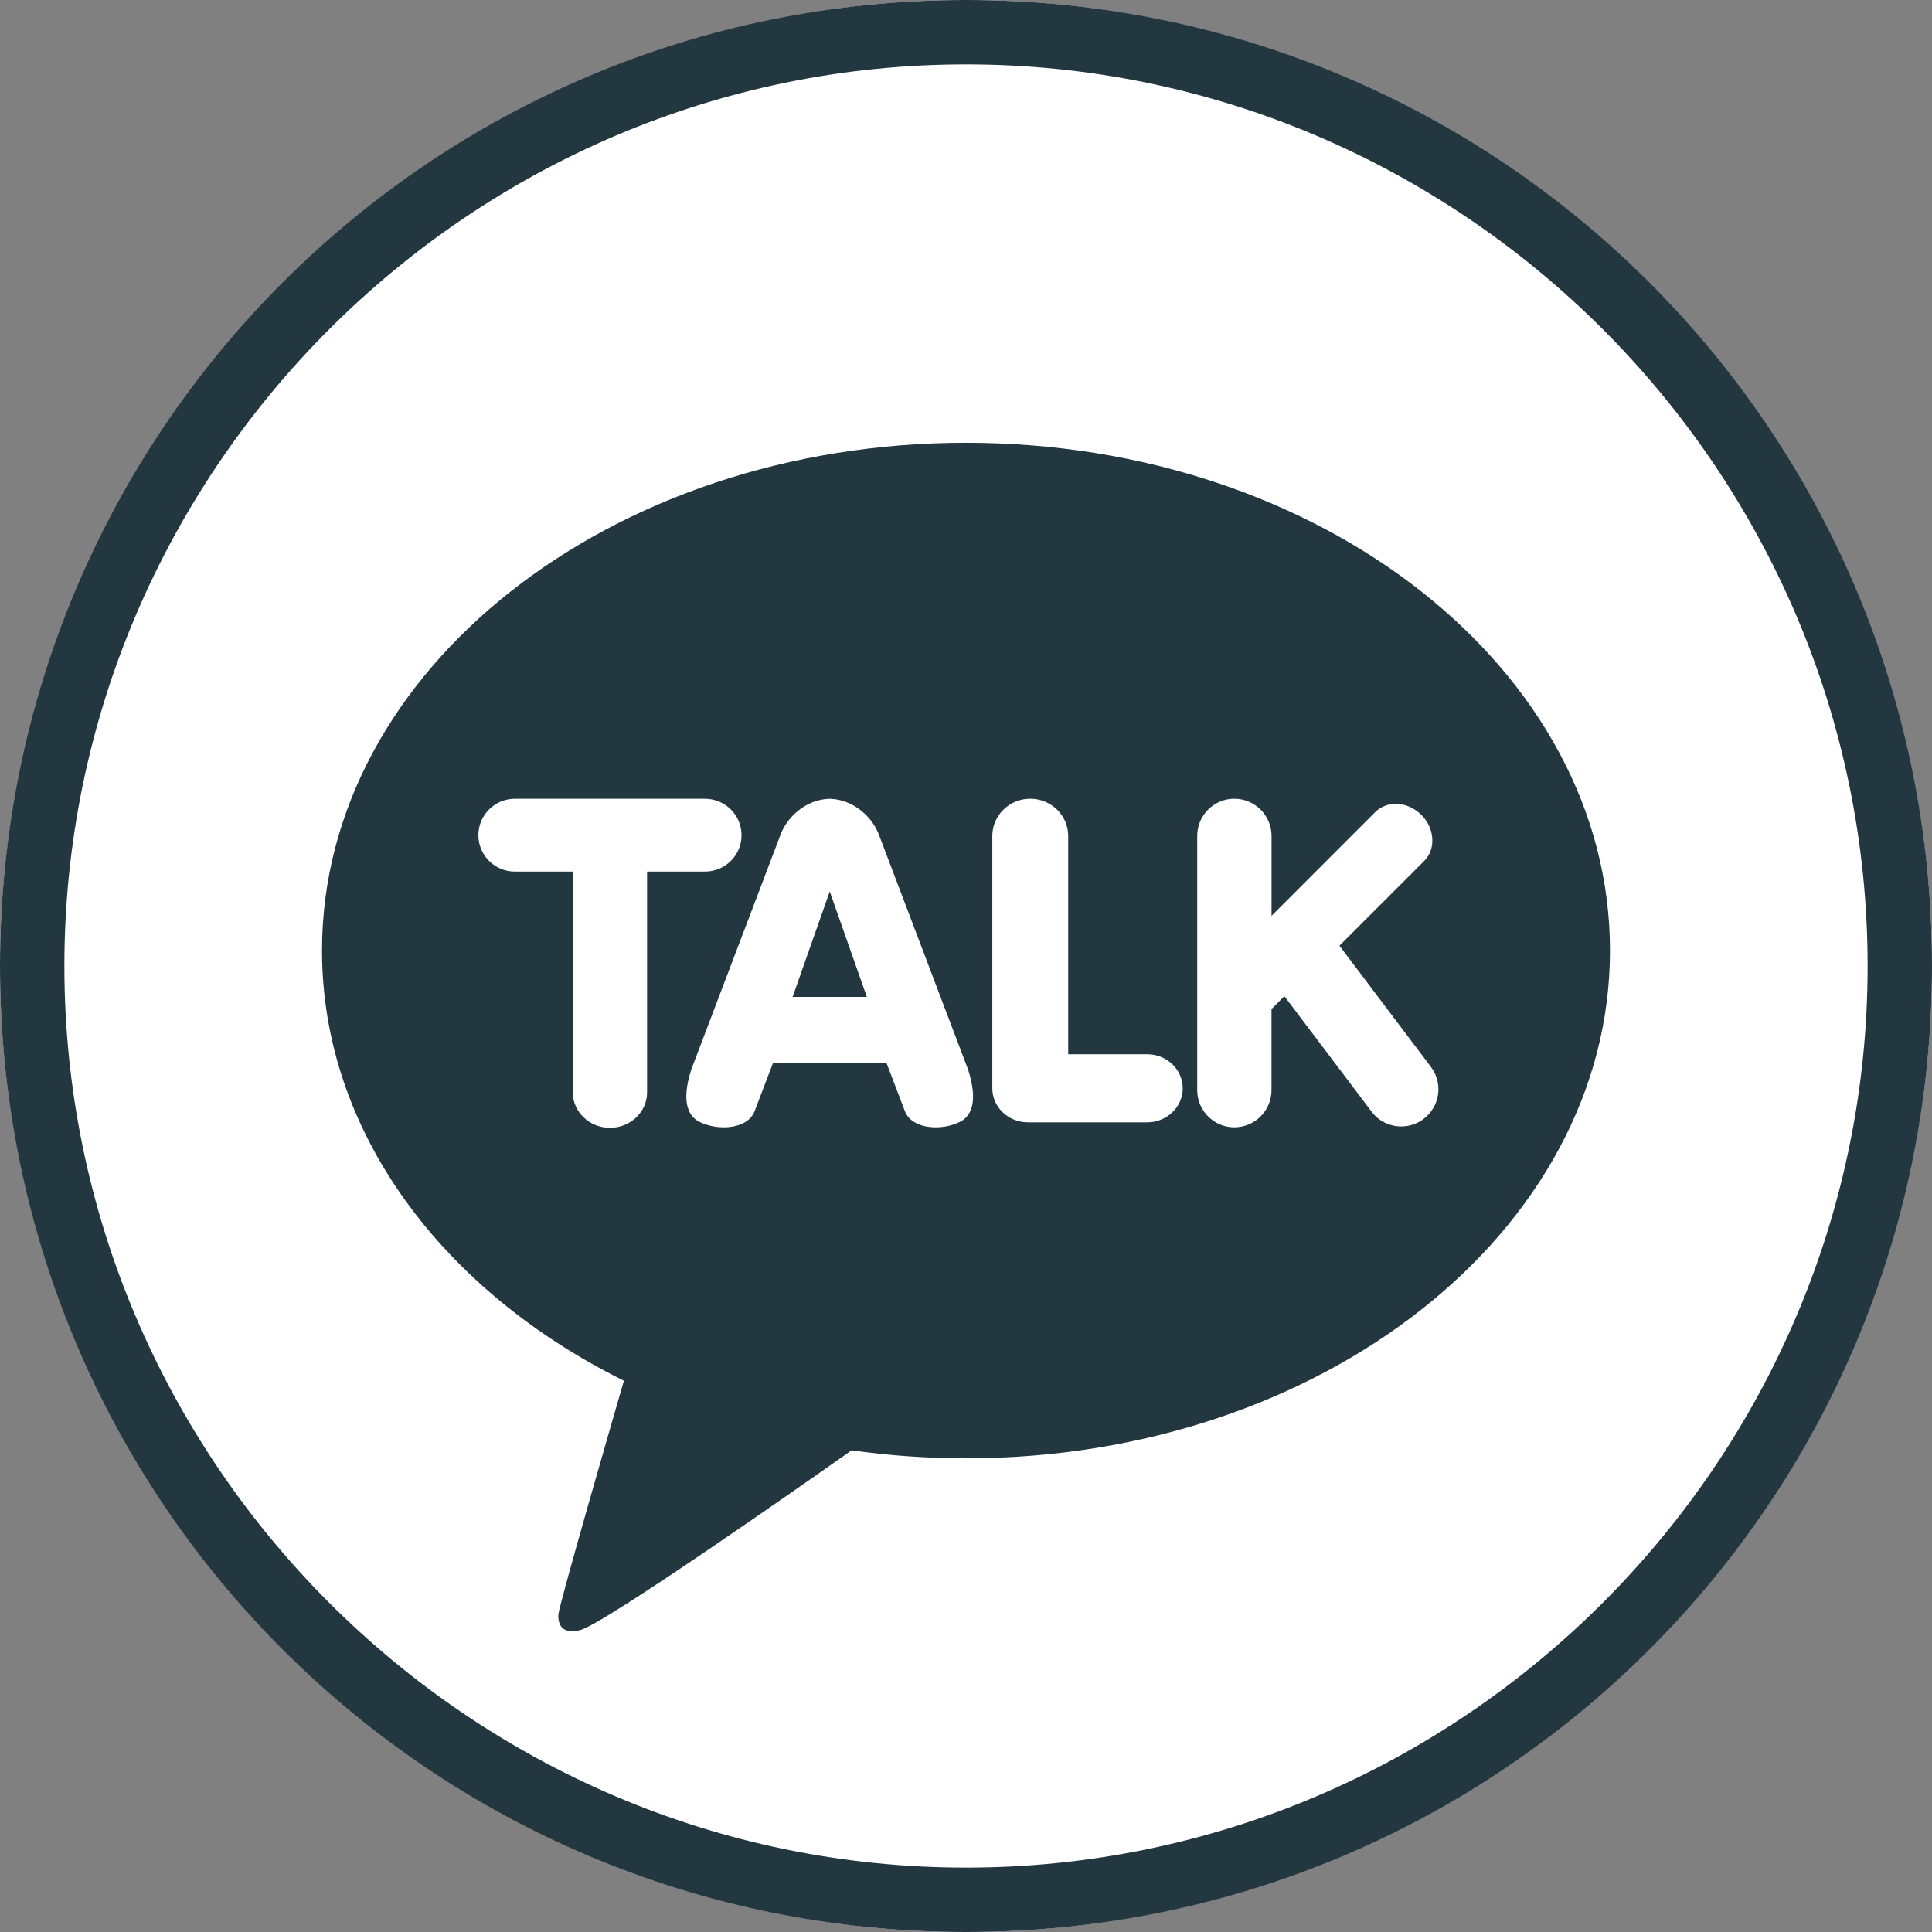 <?xml version="1.0" encoding="utf-8"?>
<!-- Generator: Adobe Illustrator 16.0.0, SVG Export Plug-In . SVG Version: 6.00 Build 0)  -->
<!DOCTYPE svg PUBLIC "-//W3C//DTD SVG 1.1//EN" "http://www.w3.org/Graphics/SVG/1.1/DTD/svg11.dtd">
<svg version="1.1" id="レイヤー_1" xmlns="http://www.w3.org/2000/svg" xmlns:xlink="http://www.w3.org/1999/xlink" x="0px"
	 y="0px" width="40px" height="40px" viewBox="100.47 72.125 40 40" enable-background="new 100.47 72.125 40 40"
	 xml:space="preserve">
<rect x="100.47" y="72.125" width="40" height="40" fill="#808080" stroke="none"/>
<circle fill="#FFFFFF" cx="120.47" cy="92.125" r="20"/>
<path fill="#233741" d="M120.47,73.458c10.267,0,18.667,8.4,18.667,18.667s-8.4,18.667-18.667,18.667s-18.667-8.4-18.667-18.667
	S110.204,73.458,120.47,73.458 M120.47,72.125c-11.066,0-20,8.934-20,20s8.934,20,20,20s20-8.934,20-20
	S131.537,72.125,120.47,72.125L120.47,72.125z"/>
<path fill="#233741" d="M107.137,91.805c0-5.806,5.97-10.513,13.333-10.513s13.333,4.707,13.333,10.513s-5.97,10.513-13.333,10.513
	c-0.808,0-1.599-0.057-2.368-0.166c-0.769,0.543-5.214,3.665-5.633,3.724c0,0-0.173,0.066-0.319-0.02s-0.119-0.312-0.119-0.312
	c0.044-0.301,1.152-4.128,1.356-4.832C109.633,98.852,107.137,95.558,107.137,91.805z"/>
<path fill="#FFFFFF" d="M113.099,95.475c-0.425,0-0.77-0.329-0.77-0.735V90.17h-1.2c-0.417,0-0.755-0.338-0.755-0.753
	s0.338-0.754,0.755-0.754h3.938c0.417,0,0.756,0.339,0.756,0.754s-0.339,0.753-0.756,0.753h-1.2v4.569
	C113.868,95.146,113.523,95.475,113.099,95.475z M119.843,95.465c-0.32,0-0.566-0.13-0.64-0.34l-0.381-0.998h-2.345l-0.382,0.998
	c-0.074,0.21-0.319,0.34-0.64,0.34c-0.169,0-0.336-0.036-0.489-0.106c-0.212-0.098-0.416-0.367-0.183-1.093l1.841-4.843
	c0.129-0.368,0.522-0.748,1.024-0.76c0.502,0.012,0.896,0.392,1.025,0.76l1.839,4.842c0.234,0.727,0.031,0.997-0.182,1.094
	C120.179,95.429,120.013,95.465,119.843,95.465z M118.417,92.765l-0.768-2.183l-0.769,2.183H118.417z M121.752,95.362
	c-0.406,0-0.737-0.316-0.737-0.705v-5.225c0-0.425,0.352-0.77,0.785-0.77c0.433,0,0.786,0.345,0.786,0.77v4.52h1.634
	c0.407,0,0.737,0.316,0.737,0.705s-0.33,0.705-0.737,0.705H121.752z M126.025,95.465c-0.423,0-0.768-0.345-0.768-0.77v-5.263
	c0-0.425,0.345-0.77,0.768-0.77c0.425,0,0.771,0.345,0.771,0.77v1.654l2.146-2.147c0.109-0.11,0.262-0.171,0.427-0.171
	c0.191,0,0.384,0.083,0.528,0.228c0.136,0.134,0.215,0.309,0.227,0.487c0.012,0.182-0.049,0.349-0.169,0.469l-1.753,1.753
	l1.893,2.508c0.062,0.08,0.105,0.173,0.132,0.271c0.024,0.098,0.031,0.199,0.017,0.3c-0.015,0.1-0.048,0.196-0.1,0.283
	c-0.051,0.088-0.119,0.163-0.2,0.225c-0.132,0.101-0.295,0.154-0.462,0.154c-0.119,0.001-0.236-0.026-0.344-0.08
	c-0.107-0.053-0.2-0.13-0.271-0.226l-1.805-2.39l-0.267,0.267v1.679c0,0.203-0.082,0.399-0.225,0.543
	C126.425,95.384,126.23,95.464,126.025,95.465z"/>
</svg>
